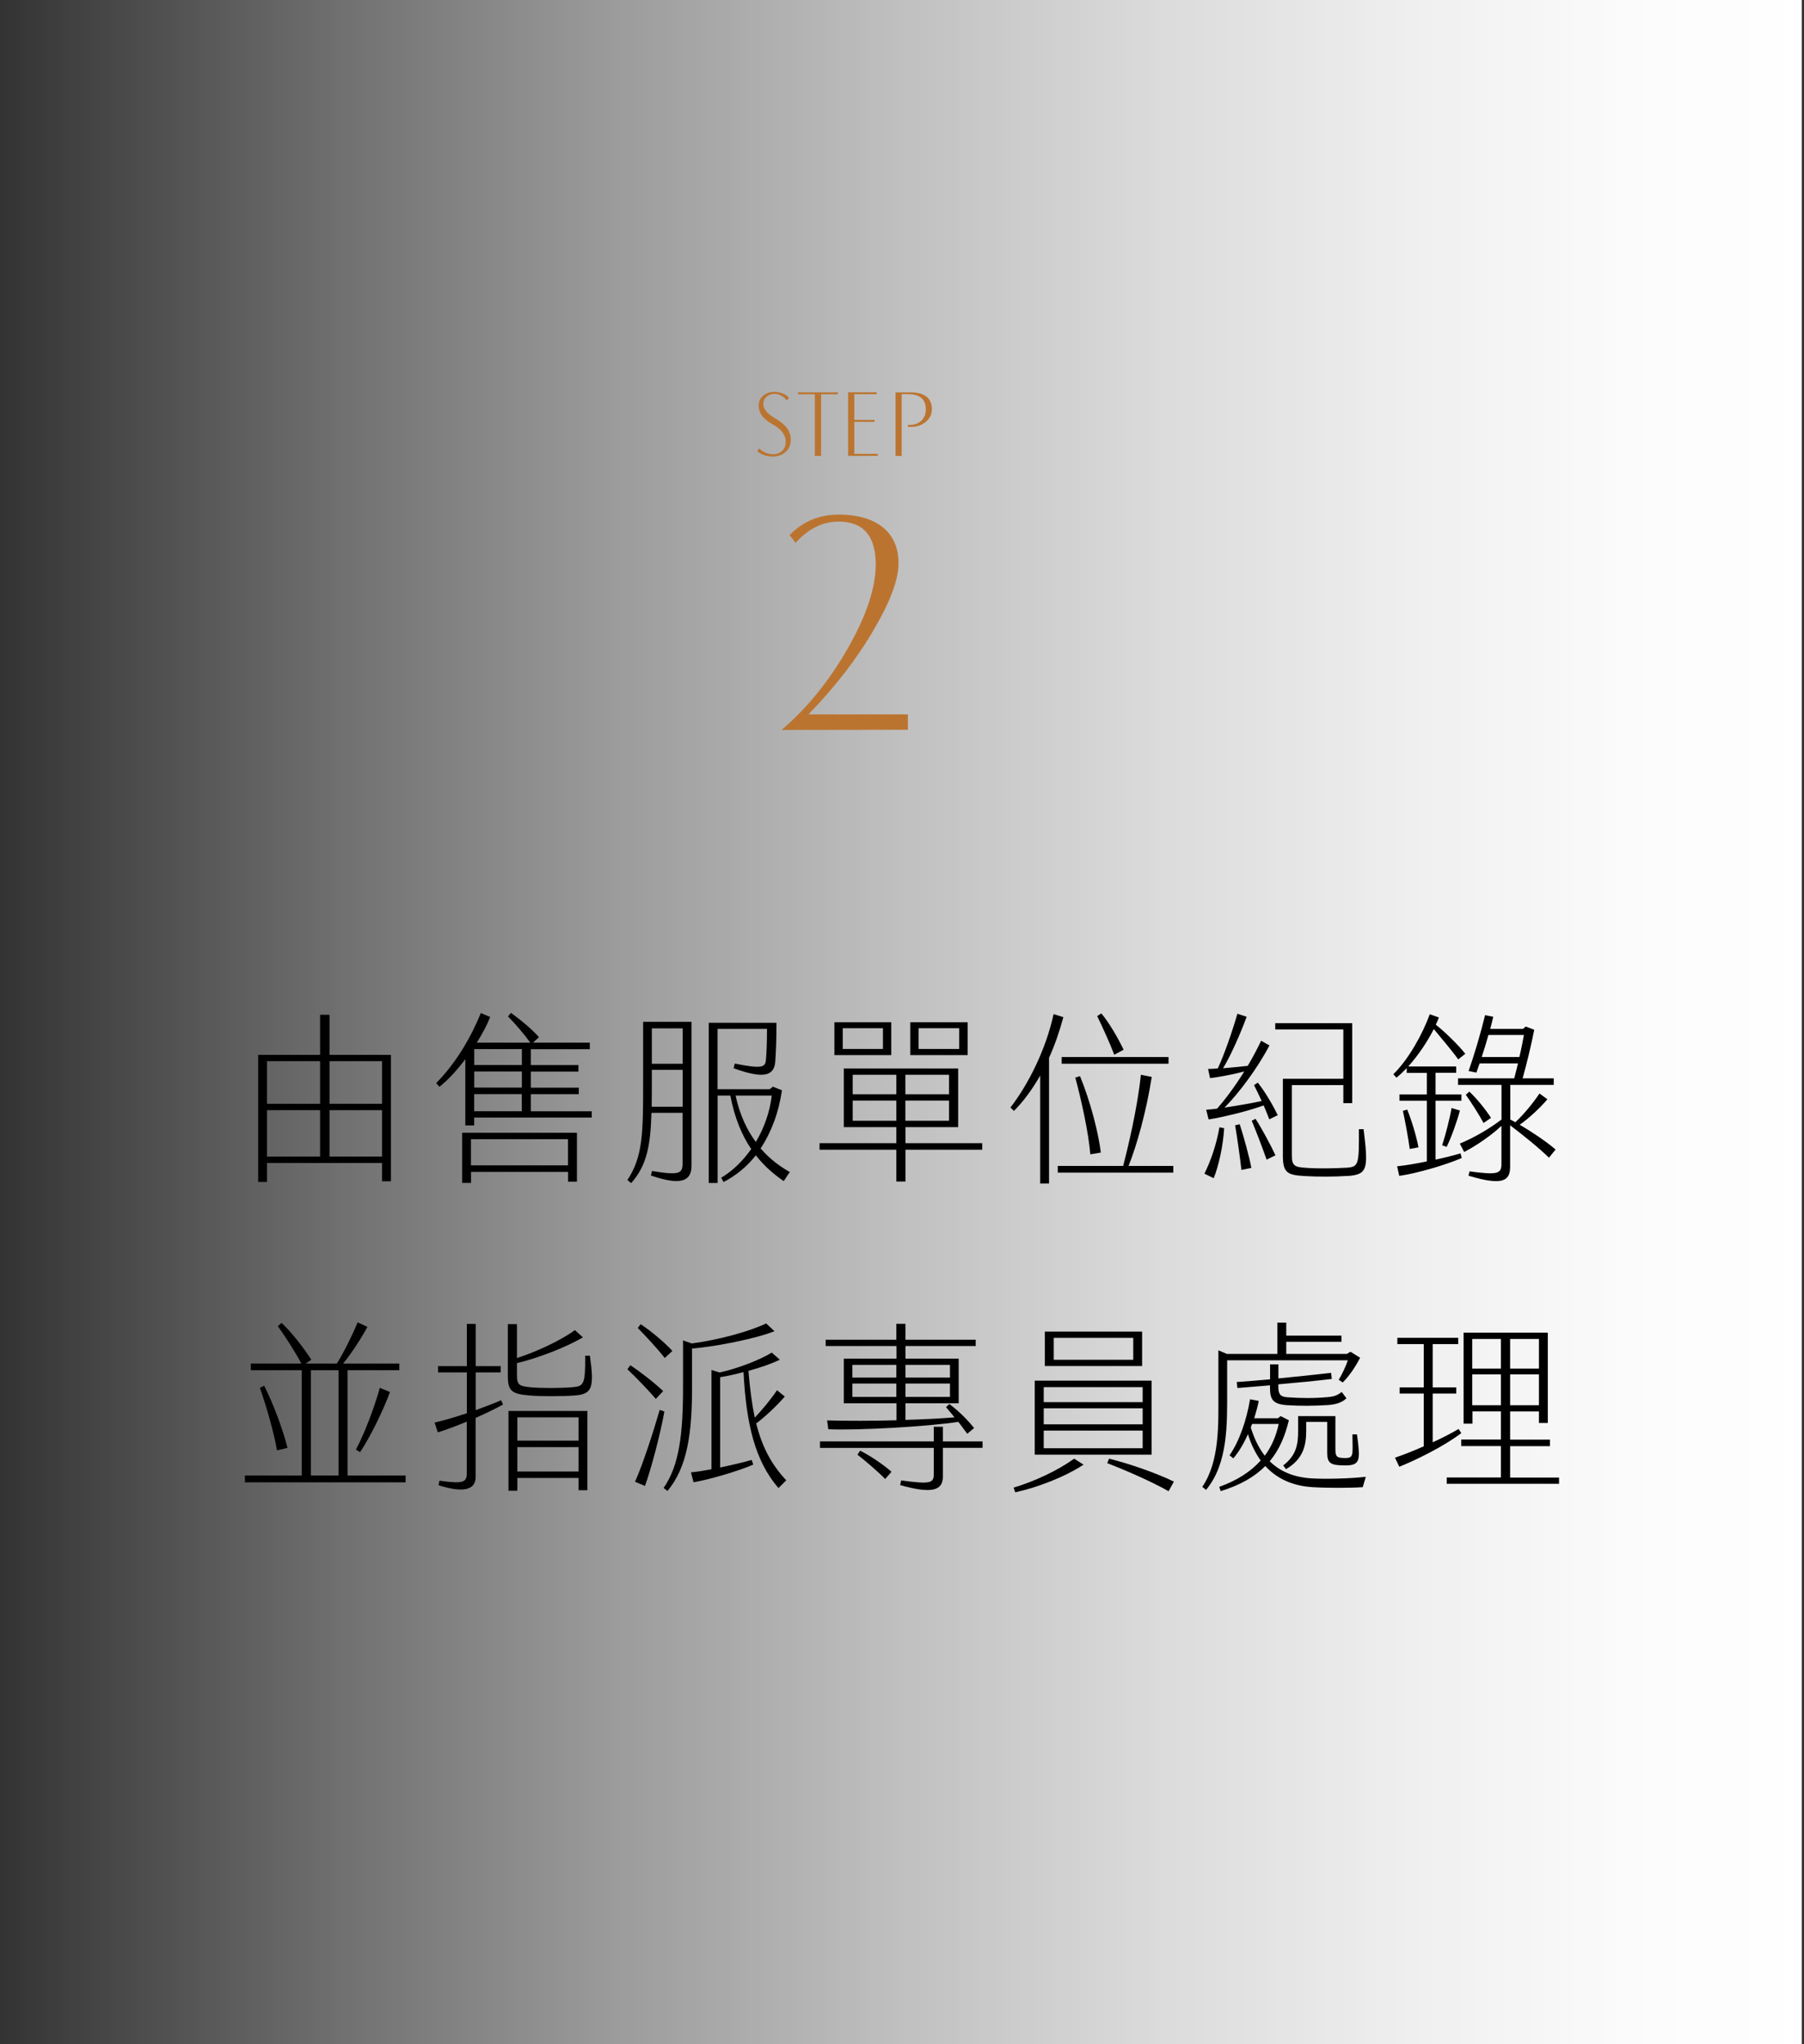 <svg width="255" height="289" viewBox="0 0 255 289" fill="none" xmlns="http://www.w3.org/2000/svg">
<rect x="0" y="0" width="255" height="289" fill="#333333" stroke="none"/>
<path d="M254.689 0H0V289H254.689V0Z" fill="url(#paint0_linear_2163_703)"/>
<path d="M36.492 149.13H45.247V143.463H46.575V149.13H55.255V167.001H54.002V164.417H37.744V167.098H36.492V149.13ZM45.247 156.046V150.02H37.744V156.046H45.247ZM45.247 163.505V156.947H37.744V163.505H45.247ZM54.002 156.046V150.02H46.575V156.046H54.002ZM54.002 163.505V156.947H46.575V163.505H54.002Z" fill="black"/>
<path d="M83.644 157.099V157.989H67.026V159.108H65.774V149.738C64.62 151.269 63.367 152.648 62.115 153.647L61.657 153.115C64.01 150.737 66.264 147.393 67.963 143.213L69.291 143.778C68.834 144.929 68.159 146.177 67.396 147.404H74.954C74.159 146.286 72.83 144.722 71.807 143.702L72.221 143.191C73.451 144.06 75.27 145.569 76.184 146.633L75.335 147.404H83.372V148.327H75.03V150.574H81.76V151.497H75.03V153.766H81.814V154.689H75.03V157.11H83.655L83.644 157.099ZM65.316 160.139H81.553V167.055H80.301V165.676H66.58V167.229H65.327V160.128L65.316 160.139ZM66.569 161.051V164.753H80.29V161.051H66.569ZM73.767 148.316H67.037V150.563H73.767V148.316ZM73.767 151.486H67.037V153.755H73.767V151.486ZM67.026 157.099H73.756V154.678H67.026V157.099Z" fill="black"/>
<path d="M90.907 144.462H97.746V164.808C97.746 166.903 96.385 167.696 92.007 166.187L92.16 165.546C96.004 166.187 96.483 165.904 96.483 164.504V157.327H92.083C91.953 161.974 91.419 164.786 89.219 167.261L88.686 166.827C90.885 163.483 90.907 160.194 90.907 152.985V144.462ZM96.494 156.459V151.247H92.138V152.626C92.138 154.027 92.138 155.308 92.116 156.459H96.494ZM92.138 145.385V150.39H96.494V145.385H92.138ZM111.652 165.676L110.781 166.979C109.605 166.165 108.168 165.036 106.839 163.331C105.587 164.916 104.051 166.187 102.276 167.109L101.939 166.501C103.528 165.557 104.988 164.156 106.186 162.441C104.933 160.606 103.855 158.152 103.234 154.885H101.438V167.24H100.185V144.592H109.757C109.757 146.97 109.681 148.75 109.583 150.129C109.409 152.04 108.048 152.605 103.692 151.019L103.866 150.357C107.754 151.15 108.168 150.867 108.266 149.847C108.364 148.75 108.418 147.187 108.418 145.461H101.427V153.983H108.799L109.256 153.625L110.531 154.135C110.073 157.306 109.017 160.085 107.514 162.354C108.875 163.939 110.356 164.96 111.609 165.676H111.652ZM106.839 161.442C107.993 159.499 108.81 157.251 109.093 154.885H103.975C104.585 157.696 105.641 159.835 106.839 161.442Z" fill="black"/>
<path d="M126.702 162.539H115.845V161.616H126.702V159.347H119.275V151.052H135.436V159.347H127.987V161.616H138.844V162.539H127.987V167.034H126.702V162.539ZM117.947 144.517H125.983V149.163H117.947V144.517ZM124.807 148.295V145.363H119.123V148.295H124.807ZM126.702 154.7V151.943H120.528V154.7H126.702ZM126.702 158.446V155.591H120.528V158.446H126.702ZM134.151 154.7V151.943H127.976V154.7H134.151ZM134.151 158.446V155.591H127.976V158.446H134.151ZM128.673 144.517H136.786V149.163H128.673V144.517ZM135.588 148.295V145.363H129.849V148.295H135.588Z" fill="black"/>
<path d="M148.285 149.543V167.316H147.033V152.051C145.9 154.038 144.648 155.731 143.32 157.056L142.83 156.567C145.291 153.397 147.828 148.446 148.928 143.365L150.311 143.8C149.745 145.862 149.08 147.806 148.285 149.543ZM165.85 164.829V165.774H149.516V164.829H158.761C159.426 162.278 160.787 156.632 161.266 151.942L162.801 152.246C162.061 157.023 160.7 161.92 159.524 164.829H165.85ZM165.175 150.379H150.071V149.434H165.175V150.379ZM151.999 152.344L152.663 152.138C154.122 155.688 155.298 160.259 155.603 162.94L154.122 163.19C153.861 160.15 152.924 155.818 151.999 152.344ZM157.498 149.109C156.964 147.654 155.832 145.178 155.091 143.648L155.679 143.268C156.834 144.646 158.108 146.894 158.827 148.403L157.498 149.119V149.109Z" fill="black"/>
<path d="M172.373 159.369L173.038 159.499C172.885 162.029 172.265 164.83 171.557 166.567L170.25 165.926C171.176 164.037 171.938 161.812 172.373 159.369ZM177.797 153.061C178.744 154.234 179.866 156.123 180.617 157.654L179.419 158.24C179.19 157.632 178.907 156.959 178.624 156.275C176.424 157.089 172.766 157.957 170.838 158.261L170.5 156.883C170.936 156.861 171.448 156.807 172.036 156.731C173.081 155.558 174.519 153.669 175.88 151.476C174.323 151.888 172.319 152.268 171.045 152.42L170.762 151.118C171.176 151.118 171.633 151.096 172.145 151.042C173.07 149.022 174.138 145.982 174.911 143.312L176.218 143.746C175.325 146.167 173.985 149.207 172.885 151.02C174.083 150.922 175.368 150.792 176.37 150.683C177.034 149.565 177.677 148.36 178.265 147.133L179.441 147.795C177.72 151.085 175.041 154.635 173.092 156.579C174.889 156.318 176.882 155.971 178.341 155.656C177.96 154.809 177.568 154.027 177.263 153.408L177.797 153.05V153.061ZM175.237 158.935C175.771 160.563 176.62 163.636 176.882 165.112L175.477 165.394C175.292 163.733 174.889 160.824 174.584 159.087L175.248 158.935H175.237ZM177.47 158.175C178.232 159.304 179.67 161.975 180.29 163.332L179.038 163.94C178.526 162.463 177.448 159.651 176.936 158.446L177.47 158.164V158.175ZM190.527 166.241C188.632 166.372 186.323 166.372 184.407 166.263C181.924 166.111 181.314 165.807 181.336 163.201V152.507H189.884V145.537H180.258V144.647H191.137V155.96H189.884V153.408H182.61V163.343C182.588 164.852 183.067 165.004 184.635 165.101C186.378 165.232 188.632 165.177 190.396 165.08C192.029 164.949 192.117 164.667 192.084 159.64H192.748C193.434 165.232 193.336 166.046 190.516 166.252L190.527 166.241Z" fill="black"/>
<path d="M206.448 163.049L206.622 163.711C204.444 164.655 200.404 165.861 197.79 166.24L197.485 164.883C198.716 164.753 200.197 164.503 201.689 164.189V155.612H197.823V154.721H201.689V151.681H198.846V150.997C198.356 151.508 197.877 151.964 197.387 152.355L196.952 151.866C199.075 149.792 201.046 146.275 202.103 143.387L203.387 143.843C203.257 144.179 203.137 144.505 202.952 144.863C204.28 145.906 206.251 147.849 207.123 148.978L206.121 149.771C205.359 148.674 203.638 146.655 202.669 145.482C201.776 147.241 200.491 149.184 199.053 150.769H205.838V151.66H202.919V154.721H206.578V155.612H202.919V163.939C204.248 163.657 205.511 163.331 206.458 163.049H206.448ZM200.502 162.202L199.271 162.43C199.064 160.877 198.629 158.554 198.302 157.045L198.912 156.86C199.522 158.337 200.219 160.66 200.502 162.191V162.202ZM203.856 161.898C204.313 160.519 204.934 158.12 205.184 156.643L206.36 157.001C205.979 158.478 205.13 160.855 204.487 162.137L203.845 161.909L203.856 161.898ZM218.938 163.657C217.424 162.18 215.148 160.367 213.461 159.086V164.905C213.461 166.794 212.666 167.76 207.569 166.208L207.722 165.6C211.664 166.132 212.23 165.937 212.23 164.579V159.162C210.847 160.486 208.723 161.941 206.959 162.864L206.35 161.67C208.299 160.877 210.499 159.596 212.241 158.272V153.375H206.099V152.452H214.038C214.223 151.79 214.397 151.052 214.571 150.335H209.148C208.996 150.791 208.843 151.225 208.691 151.638L207.591 151.41C208.408 149.087 209.279 146.123 209.921 143.517L211.076 143.745C210.945 144.277 210.814 144.863 210.64 145.46H215.279L215.66 145.124L216.869 145.58C216.433 147.773 215.845 150.248 215.225 152.452H219.624V153.375H213.482V158.272C213.711 158.369 213.94 158.532 214.201 158.652C215.377 157.555 216.706 155.948 217.609 154.591L218.731 155.405C217.762 156.556 216.118 158.109 214.811 159.01C216.608 160.052 218.6 161.409 219.885 162.506L218.96 163.657H218.938ZM210.749 158.044L209.704 158.76C208.985 157.436 207.961 155.85 207.199 154.776L207.689 154.32C208.734 155.286 210.041 156.904 210.76 158.044H210.749ZM214.767 149.434C215.05 148.261 215.257 147.132 215.41 146.318H210.39C210.106 147.36 209.78 148.435 209.442 149.434H214.767Z" fill="black"/>
<path d="M57.334 208.594V209.56H34.618V208.594H42.655V193.709H35.457V192.765H42.601C41.751 191.158 40.216 188.78 39.268 187.477L39.802 187.021C41.13 188.248 43.004 190.626 44.005 192.233L43.21 192.765H47.61C48.579 191.256 49.831 188.704 50.55 186.945L51.933 187.586C51.04 189.247 49.657 191.364 48.503 192.765H56.441V193.709H49.123V208.594H57.324H57.334ZM40.64 204.685L39.159 205.044C38.702 202.46 37.646 198.768 36.731 196.206L37.341 195.902C38.593 198.378 39.933 201.906 40.64 204.685ZM47.86 193.709H43.94V208.594H47.86V193.709ZM50.31 204.935C51.541 202.612 52.902 199.04 53.686 196.206L55.124 196.793C54.1 199.572 52.303 203.198 50.899 205.293L50.31 204.935Z" fill="black"/>
<path d="M71.099 198.562C70.152 199.094 68.747 199.789 67.233 200.451V208.8C67.233 210.407 65.905 211.221 61.984 209.972L62.115 209.332C65.447 209.788 65.981 209.592 65.981 208.257V200.983C64.5 201.591 63.03 202.155 61.886 202.492L61.429 201.113C62.681 200.831 64.347 200.342 65.992 199.789V194.024H61.919V193.133H65.992V187.162H67.244V193.133H70.772V194.024H67.244V199.354C68.649 198.844 69.934 198.356 70.827 197.954L71.11 198.562H71.099ZM81.237 197.281C79.517 197.411 76.598 197.433 74.856 197.281C72.319 197.074 71.785 196.64 71.785 194.523V187.195H73.07V191.993C75.705 191.147 79.266 189.518 81.259 188.042L82.392 189.062C79.963 190.517 75.858 192.048 73.07 192.71V194.339C73.07 195.772 73.331 195.967 75.063 196.13C76.544 196.26 79.288 196.26 80.976 196.108C82.533 195.978 82.74 195.674 82.718 191.668H83.383C84.025 196.184 83.72 197.107 81.237 197.281ZM71.872 199.474H83.034V210.678H81.782V208.941H73.124V210.754H71.872V199.474ZM73.124 203.665H81.782V200.375H73.124V203.665ZM73.124 208.029H81.782V204.587H73.124V208.029Z" fill="black"/>
<path d="M92.704 197.769C91.702 196.596 89.786 194.599 88.686 193.578L89.1 193.014C90.385 193.828 92.639 195.598 93.739 196.662L92.715 197.758L92.704 197.769ZM93.913 199.55C93.303 202.915 92.04 207.671 91.169 210.07L89.764 209.484C90.918 206.878 92.323 202.513 93.249 199.322L93.913 199.55ZM93.956 191.971C93.009 190.766 91.365 188.964 90.145 187.737L90.559 187.205C91.964 188.128 93.858 189.702 95.045 190.983L93.967 191.982L93.956 191.971ZM97.822 196.108C97.822 202.437 97.213 207.388 94.338 210.786L93.804 210.352C96.004 207.182 96.548 202.796 96.548 196.162V189.496L97.779 189.93C101.59 189.42 105.892 188.248 108.298 187.097L109.474 188.193C107.046 189.192 101.307 190.365 97.822 190.647V196.108ZM101.797 194.697V207.464C103.485 207.106 105.205 206.704 106.251 206.389L106.48 207.052C104.356 207.996 99.848 209.277 98.029 209.549L97.67 208.148C98.41 208.094 99.467 207.92 100.566 207.714V193.676L101.721 194.034C104.149 193.502 107.296 192.319 109.093 191.222L110.226 192.221C109.224 192.731 107.558 193.318 105.794 193.806C106 196.303 106.284 198.475 106.687 200.418C107.634 199.419 108.843 197.997 109.834 196.542L110.934 197.432C109.757 198.79 108.07 200.364 106.893 201.232C107.688 204.446 108.995 206.997 111.14 209.277L110.041 210.374C106.687 206.498 105.478 201.232 105.097 193.98C103.942 194.284 102.788 194.545 101.797 194.697Z" fill="black"/>
<path d="M138.887 203.762V204.685H133.279V208.746C133.279 210.689 131.798 211.243 127.235 209.951L127.388 209.289C131.559 209.875 131.994 209.647 131.994 208.398V204.696H115.91V203.773H131.994V201.71H133.279V203.773H138.887V203.762ZM126.702 190.289H116.716V189.399H126.702V187.151H127.987V189.399H137.918V190.289H127.987V192.08H135.512V198.388H127.987V200.733C130.677 200.657 133.159 200.527 134.924 200.375C134.488 199.843 134.074 199.333 133.726 198.942L134.183 198.486C135.392 199.376 136.688 200.625 137.69 201.884L136.72 202.698C136.416 202.264 135.947 201.656 135.468 201.016C131.112 201.678 121.279 202.242 117.086 202.058L116.912 200.809C119.602 200.885 123.239 200.885 126.724 200.788V198.388H119.275V192.08H126.724V190.289H126.702ZM120.484 194.751H126.702V192.96H120.484V194.751ZM126.702 197.487V195.598H120.484V197.487H126.702ZM121.584 205.087C122.945 205.771 124.807 206.998 126.016 208.073L125.123 209.093C124.197 208.127 122.411 206.596 121.203 205.652L121.584 205.087ZM127.987 194.751H134.281V192.96H127.987V194.751ZM127.987 197.487H134.281V195.598H127.987V197.487Z" fill="black"/>
<path d="M151.835 206.216L153.164 207.063C150.529 208.8 146.587 210.309 143.505 210.972L143.276 210.309C146.347 209.386 149.494 207.888 151.825 206.227L151.835 206.216ZM162.78 205.652H146.26V195.186H162.78V205.652ZM147.534 196.108V198.226H161.516V196.108H147.534ZM147.534 199.094V201.363H161.516V199.094H147.534ZM161.516 204.74V202.243H147.534V204.74H161.516ZM161.44 193.123H147.686V188.248H161.44V193.123ZM160.188 189.138H148.95V192.233H160.188V189.138ZM165.927 209.462L165.186 210.82C162.856 209.495 159.142 207.856 156.507 206.857L156.769 206.216C159.665 206.933 163.422 208.236 165.938 209.462H165.927Z" fill="black"/>
<path d="M170.479 210.635L169.945 210.2C172.428 206.552 172.221 201.319 172.221 196.998V190.897L173.419 191.407H180.563V186.988H181.815V188.823H189.623V189.692H181.815V191.407H190.363L190.897 191.103L192.258 191.95C191.594 193.231 190.723 194.534 189.797 195.446L189.231 195.066C189.721 194.252 190.276 193.079 190.516 192.308H173.462V196.727C173.462 201.319 173.593 206.911 170.468 210.645L170.479 210.635ZM193.064 208.767L192.628 210.244C190.832 210.374 187.608 210.374 185.506 210.244C182.566 210.059 180.388 208.941 178.853 207.258C177.394 208.735 175.368 209.94 172.548 210.808L172.341 210.2C174.845 209.31 176.795 208.051 178.199 206.476C177.426 205.38 176.816 204.131 176.403 202.753C175.815 204.077 175.096 205.282 174.334 206.172L173.8 205.738C175.183 203.751 176.207 200.766 176.697 197.823L177.927 198.051C177.775 198.822 177.546 199.658 177.285 200.505H180.617L181.031 200.201L182.185 200.787C181.652 202.981 180.857 204.946 179.474 206.585C180.987 208.062 182.926 208.854 185.419 209.006C187.162 209.104 190.668 209.06 193.075 208.778L193.064 208.767ZM179.517 196.206V195.848C177.873 195.978 176.294 196.13 174.911 196.228L174.813 195.381C176.218 195.283 177.862 195.153 179.528 195.001V192.884H180.704V194.87C183.339 194.61 186.029 194.338 188.153 194.078L188.251 194.946C186.105 195.207 183.361 195.478 180.693 195.706V195.989C180.693 197.139 180.976 197.465 182.022 197.541C183.862 197.671 185.703 197.693 187.63 197.519C188.577 197.443 189.067 197.259 189.655 196.781L190.32 197.671C189.808 198.203 188.937 198.562 187.706 198.638C185.637 198.768 183.786 198.768 182 198.659C179.931 198.529 179.517 197.867 179.517 196.184V196.206ZM178.777 205.803C179.746 204.5 180.388 202.991 180.748 201.309H176.98C176.925 201.493 176.849 201.645 176.806 201.819C177.296 203.426 177.96 204.728 178.777 205.803ZM187.608 205.402V201.015H184.635V202.318C184.635 204.435 184.145 206.324 181.771 207.703L181.39 207.171C183.231 205.738 183.492 204.262 183.492 202.242V200.201H188.763V204.826C188.763 205.901 188.893 206.129 190.146 206.129C191.398 206.129 191.191 205.673 191.169 202.785H191.812C192.302 206.411 192.323 207.171 190.146 207.171C188.12 207.171 187.608 206.889 187.608 205.412V205.402Z" fill="black"/>
<path d="M206.545 202.612C204.139 204.447 200.218 206.39 197.79 207.357L197.18 206.075C198.334 205.695 199.794 205.109 201.253 204.469V197.01H197.844V196.141H201.253V190.018H197.518V189.128H206.121V190.018H202.516V196.141H205.848V197.01H202.516V203.904C203.921 203.263 205.228 202.58 206.175 202.015L206.556 202.601L206.545 202.612ZM220.375 208.877V209.767H204.498V208.877H212.154V204.436H206.545V203.513H212.154V199.529H208.135V201.266H206.883V188.4H218.785V201.168H217.533V199.54H213.46V203.524H219.09V204.447H213.46V208.887H220.375V208.877ZM212.154 189.291H208.103V193.481H212.154V189.291ZM212.154 194.296H208.103V198.66H212.154V194.296ZM213.46 193.481H217.533V189.291H213.46V193.481ZM213.46 198.66H217.533V194.296H213.46V198.66Z" fill="black"/>
<path d="M128.335 103.173L110.476 103.195C114.092 100.111 117.206 96.257 119.841 91.654C122.466 87.05 123.784 83.099 123.784 79.798C123.784 75.759 122.03 73.74 118.535 73.74C116.291 73.74 114.266 74.739 112.458 76.736L111.609 75.651C113.482 73.718 115.791 72.752 118.535 72.752C121.279 72.752 123.457 73.392 124.927 74.663C126.31 75.857 127.007 77.507 127.007 79.635C127.007 81.904 125.874 84.988 123.598 88.874C121.214 93.011 118.11 97.05 114.277 100.991H128.335V103.184V103.173Z" fill="#BB7430"/>
<path d="M111.772 62.242C111.772 62.948 111.5 63.523 110.966 63.958C110.487 64.349 109.91 64.544 109.257 64.544C108.418 64.544 107.678 64.294 107.035 63.806L107.307 63.393C107.885 63.947 108.538 64.218 109.257 64.218C109.79 64.218 110.226 64.055 110.563 63.741C110.901 63.426 111.064 62.991 111.064 62.438C111.064 61.493 110.455 60.679 109.224 60.006C107.841 59.235 107.188 58.312 107.242 57.216C107.275 56.662 107.503 56.217 107.95 55.88C108.375 55.554 108.897 55.392 109.529 55.392C109.801 55.403 110.052 55.446 110.28 55.511C110.847 55.652 111.26 55.913 111.522 56.271L111.195 56.597C111.053 56.39 110.847 56.195 110.596 56.032C110.248 55.804 109.888 55.685 109.507 55.685C109.072 55.685 108.701 55.804 108.396 56.054C108.091 56.293 107.928 56.608 107.895 56.988C107.841 57.737 108.364 58.431 109.474 59.083C110.378 59.604 110.999 60.147 111.358 60.69C111.642 61.124 111.783 61.645 111.783 62.231L111.772 62.242Z" fill="#BB7430"/>
<path d="M118.426 55.739H116.063V64.457H115.181V55.739H112.796V55.468H118.426V55.739Z" fill="#BB7430"/>
<path d="M124.078 64.447H119.885V55.457H123.925V55.728H120.756V59.365H123.609V59.637H120.756V64.164H124.078V64.436V64.447Z" fill="#BB7430"/>
<path d="M131.722 57.9C131.722 58.584 131.428 59.17 130.851 59.648C130.263 60.126 129.577 60.353 128.771 60.343C128.586 60.343 128.444 60.343 128.324 60.343V60.071H128.586C129.305 60.071 129.871 59.854 130.285 59.42C130.666 59.029 130.862 58.519 130.862 57.889C130.862 56.423 130.023 55.707 128.346 55.728H127.453V64.457H126.593V55.479C127.029 55.479 127.693 55.468 128.608 55.468C130.698 55.457 131.733 56.271 131.733 57.911L131.722 57.9Z" fill="#BB7430"/>
<defs>
<linearGradient id="paint0_linear_2163_703" x1="0" y1="0" x2="254.678" y2="0" gradientUnits="userSpaceOnUse">
<stop stop-color="white" stop-opacity="0"/>
<stop offset="0.03" stop-color="white" stop-opacity="0.05"/>
<stop offset="0.19" stop-color="white" stop-opacity="0.3"/>
<stop offset="0.34" stop-color="white" stop-opacity="0.51"/>
<stop offset="0.5" stop-color="white" stop-opacity="0.69"/>
<stop offset="0.64" stop-color="white" stop-opacity="0.82"/>
<stop offset="0.78" stop-color="white" stop-opacity="0.92"/>
<stop offset="0.9" stop-color="white" stop-opacity="0.98"/>
<stop offset="1" stop-color="white"/>
</linearGradient>
</defs>
</svg>

